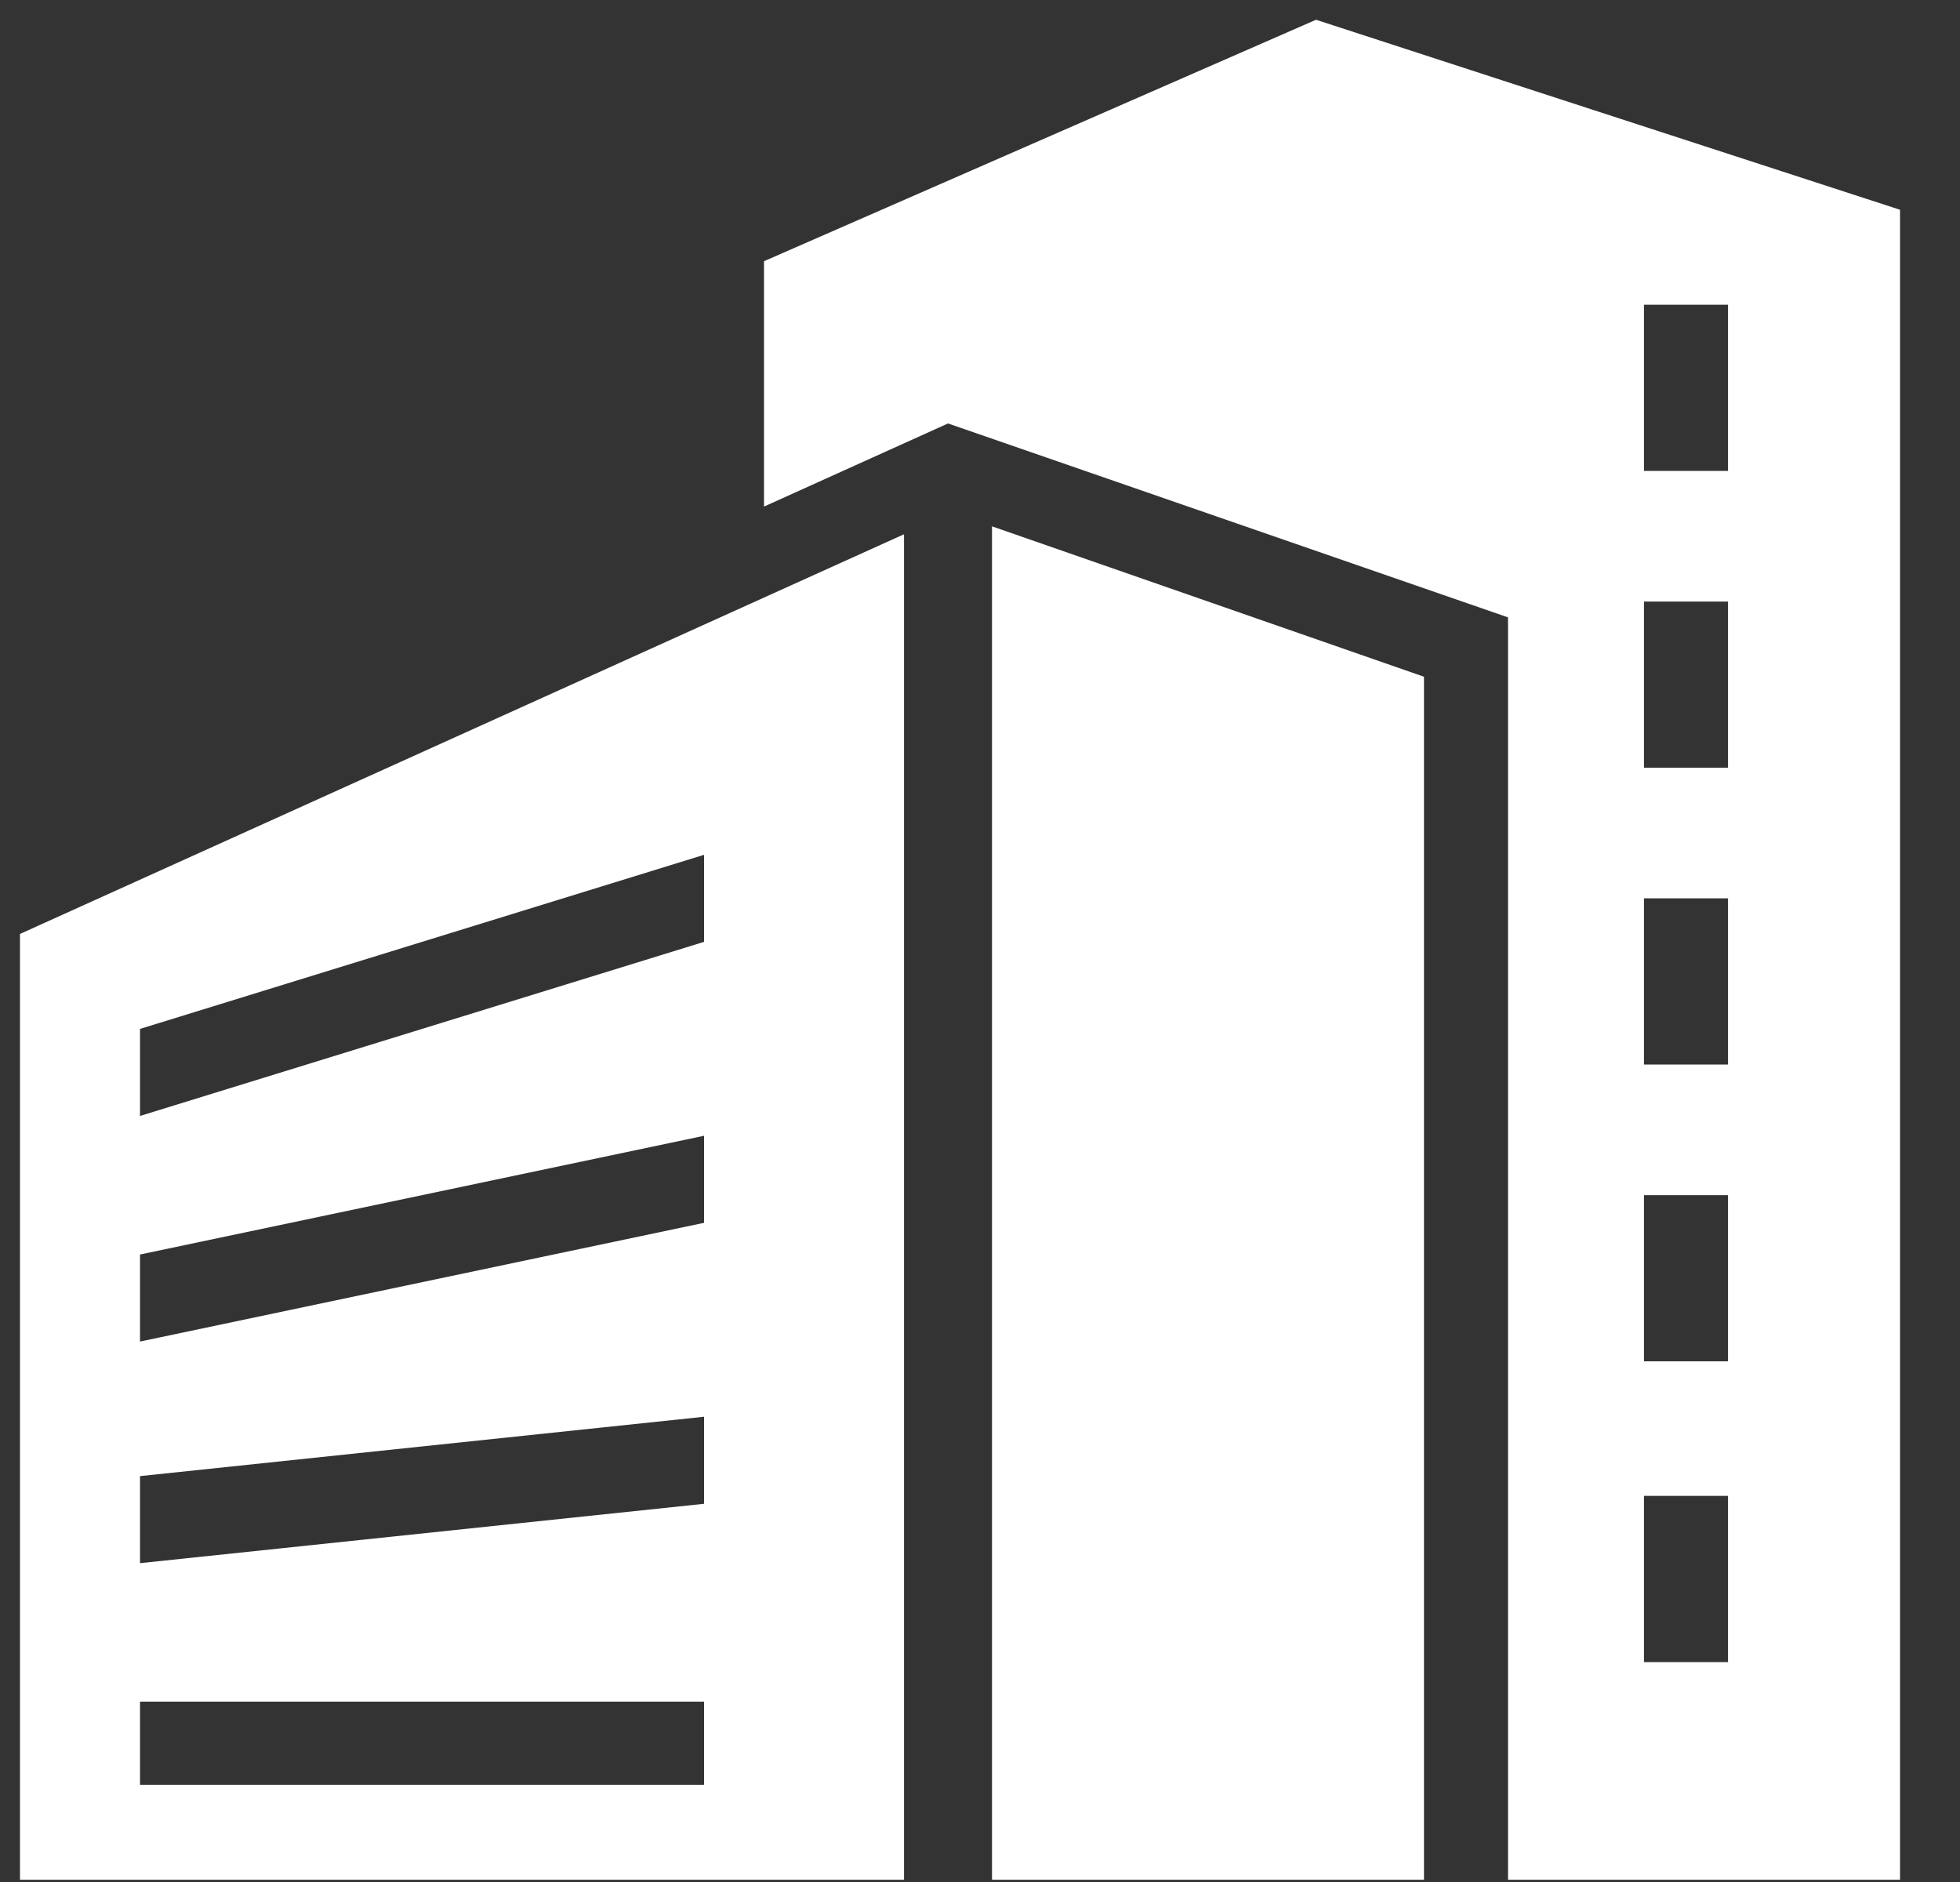 <?xml version="1.0" encoding="UTF-8" standalone="no"?>
<svg width="25px" height="24px" viewBox="0 0 25 24" version="1.1" xmlns="http://www.w3.org/2000/svg" xmlns:xlink="http://www.w3.org/1999/xlink" xmlns:sketch="http://www.bohemiancoding.com/sketch/ns">
    <rect x="0" y="0" width="25" height="24" fill="#333333" stroke="none"/>
    <!-- Generator: sketchtool 3.5.1 (25234) - http://www.bohemiancoding.com/sketch -->
    <title>icon_city_white</title>
    <desc>Created with sketchtool.</desc>
    <defs></defs>
    <g id="provider" stroke="none" stroke-width="1" fill="none" fill-rule="evenodd" sketch:type="MSPage">
        <g id="02_register" sketch:type="MSArtboardGroup" transform="translate(-392, -735)" fill="#FFFFFF">
            <g id="Group" sketch:type="MSLayerGroup" transform="translate(341, 186)">
                <g id="user_name" transform="translate(37, 282)" sketch:type="MSShapeGroup">
                    <g id="Group">
                        <g id="input-+-input-copy-5-+-City-*-+-icon_city" transform="translate(0, 248)">
                            <g id="icon_city_white" transform="translate(14, 19)">
                                <g id="Group">
                                    <g id="Shape">
                                        <path d="M24.235,23.971 L24.235,2.675 L16.786,0.252 L9.745,3.331 L9.745,6.46 L12.092,5.4 L19.235,7.873 L19.235,23.971 L24.235,23.971 L24.235,23.971 Z M20.969,3.886 L22.041,3.886 L22.041,6.005 L20.969,6.005 L20.969,3.886 L20.969,3.886 Z M20.969,7.671 L22.041,7.671 L22.041,9.79 L20.969,9.79 L20.969,7.671 L20.969,7.671 Z M20.969,11.456 L22.041,11.456 L22.041,13.575 L20.969,13.575 L20.969,11.456 L20.969,11.456 Z M20.969,15.241 L22.041,15.241 L22.041,17.36 L20.969,17.36 L20.969,15.241 L20.969,15.241 Z M20.969,19.076 L22.041,19.076 L22.041,21.196 L20.969,21.196 L20.969,19.076 L20.969,19.076 Z"></path>
                                        <path d="M0.255,23.971 L11.531,23.971 L11.531,6.813 L0.255,11.91 L0.255,23.971 L0.255,23.971 Z M1.786,13.121 L8.98,10.901 L8.98,12.011 L1.786,14.231 L1.786,13.121 L1.786,13.121 Z M1.786,15.998 L8.98,14.484 L8.98,15.594 L1.786,17.108 L1.786,15.998 L1.786,15.998 Z M1.786,18.824 L8.98,18.067 L8.98,19.177 L1.786,19.934 L1.786,18.824 L1.786,18.824 Z M1.786,21.7 L8.98,21.7 L8.98,22.76 L1.786,22.76 L1.786,21.7 L1.786,21.7 Z"></path>
                                        <path d="M12.653,23.971 L16.48,23.971 L18.163,23.971 L18.163,8.63 L12.653,6.712 L12.653,23.971 Z"></path>
                                    </g>
                                </g>
                            </g>
                        </g>
                    </g>
                </g>
            </g>
        </g>
    </g>
</svg>